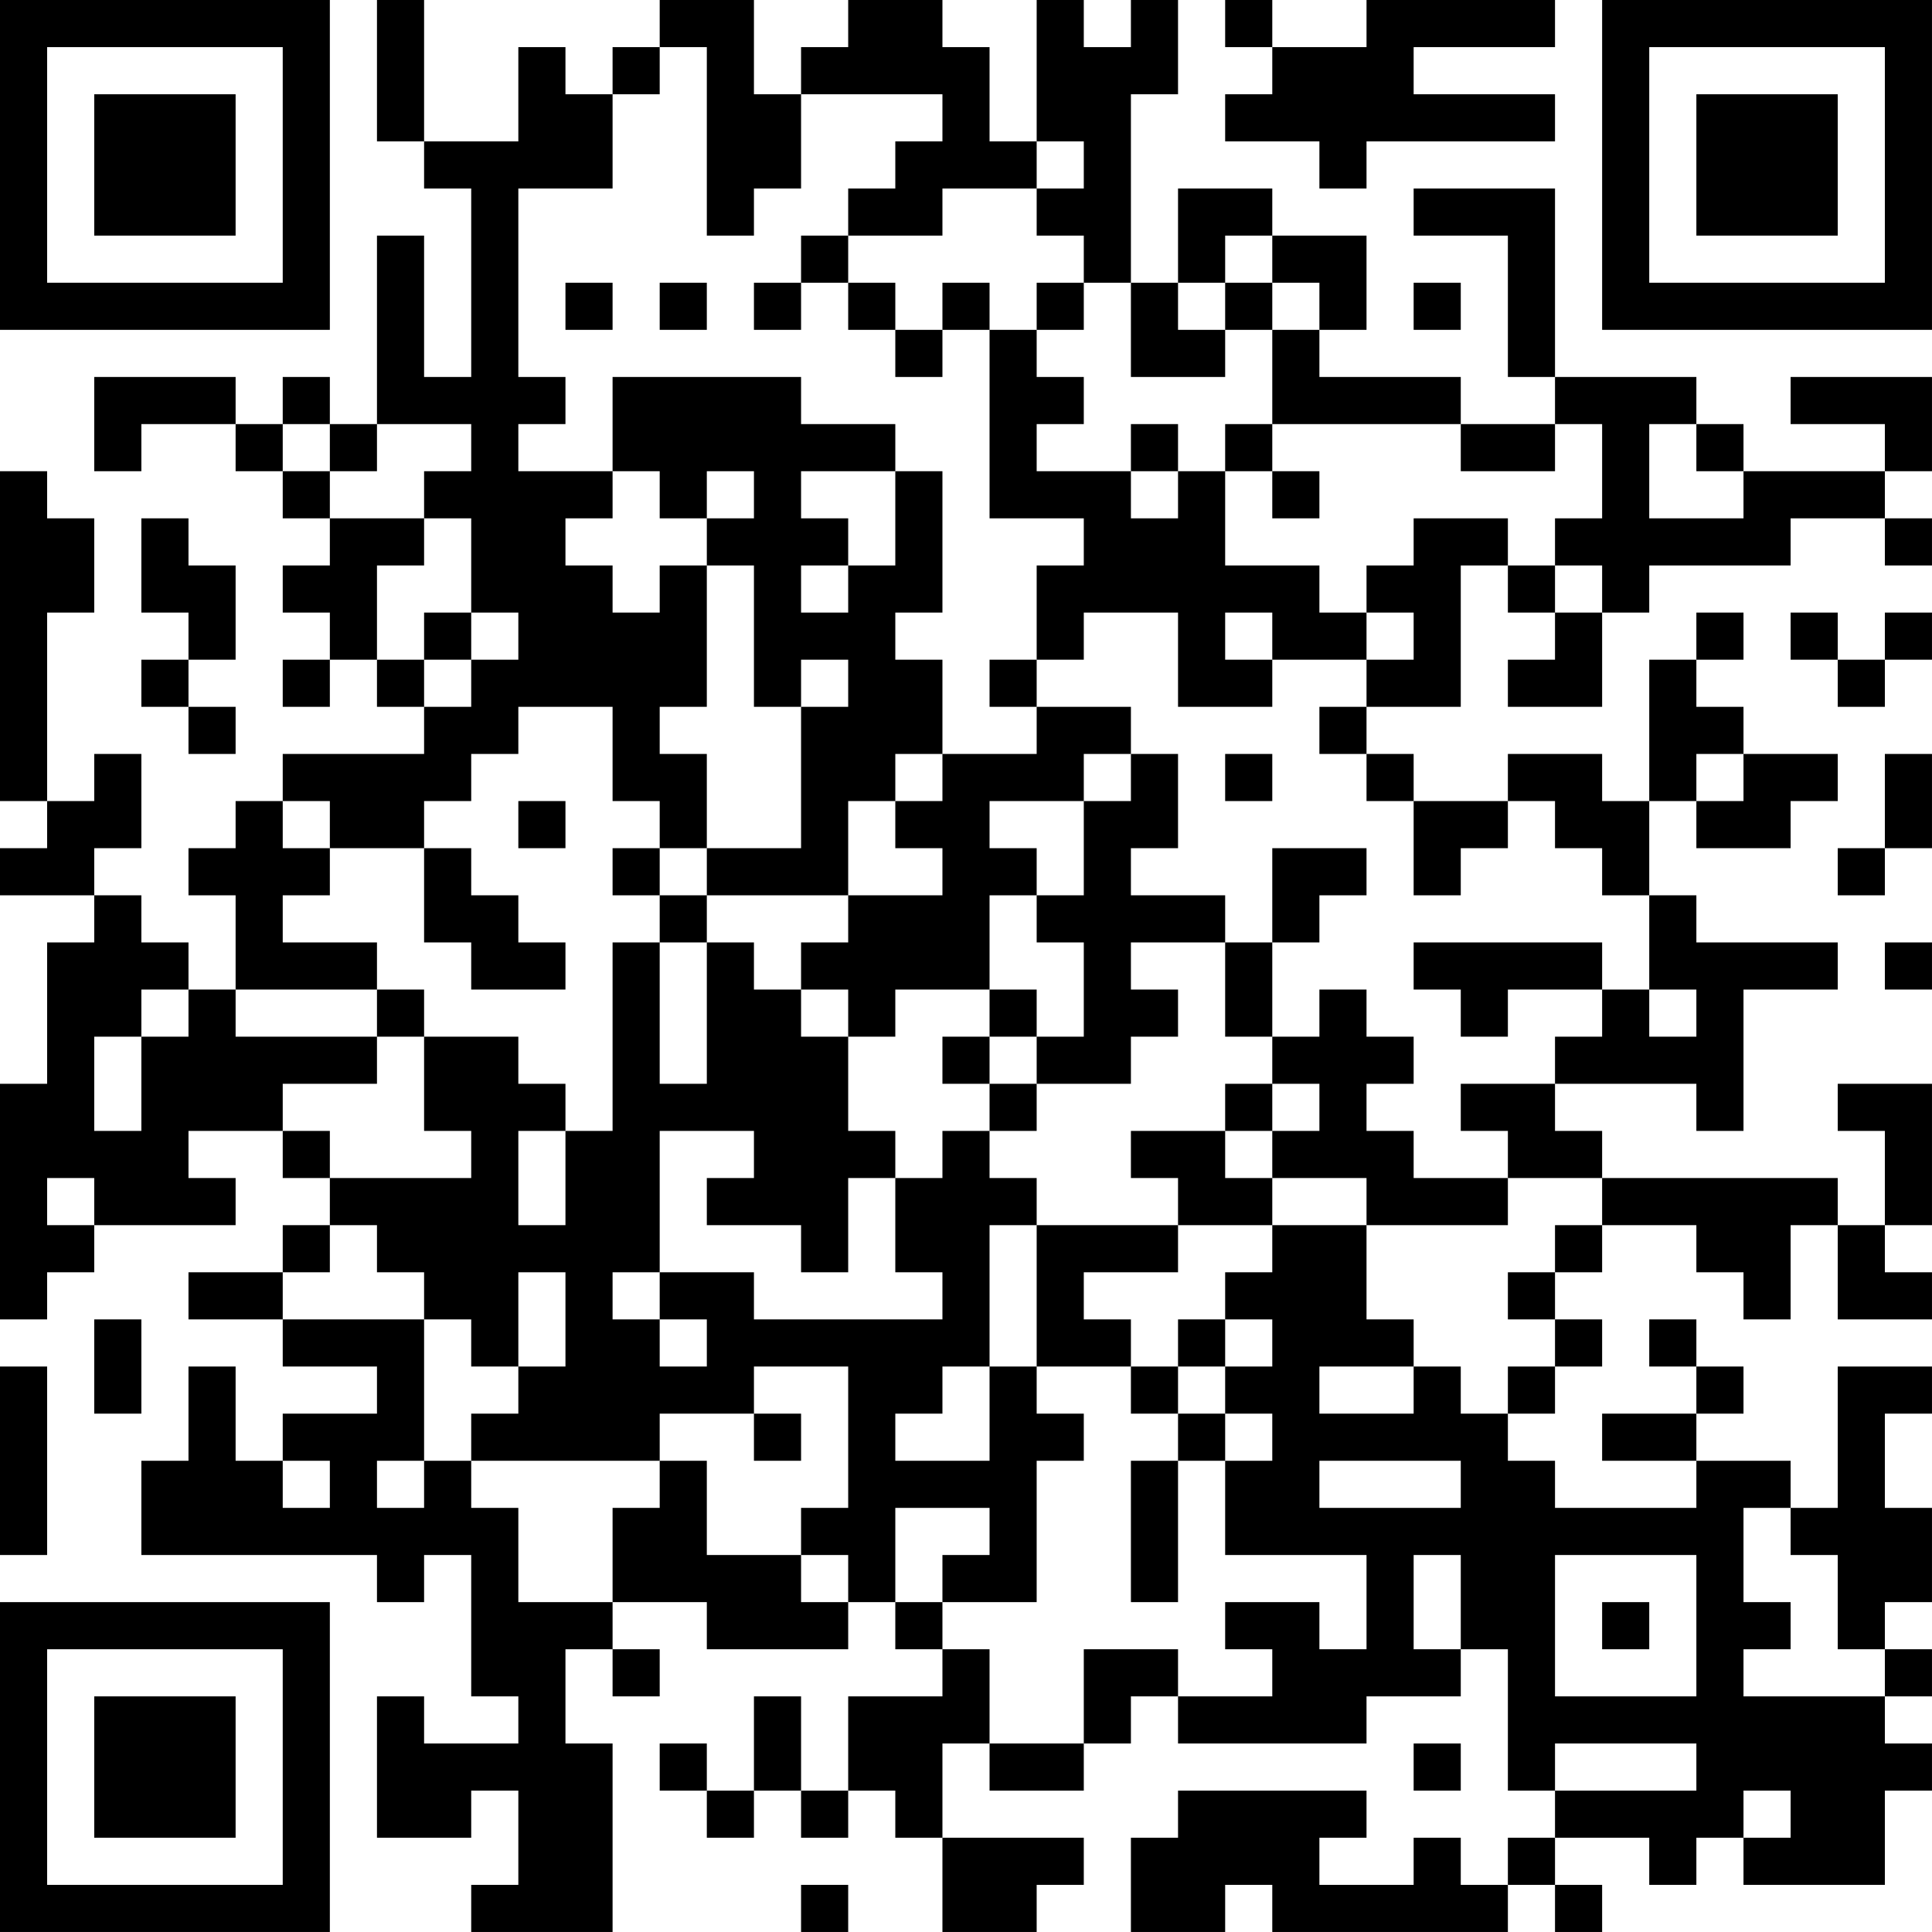 <?xml version="1.0" encoding="UTF-8"?>
<svg xmlns="http://www.w3.org/2000/svg" version="1.1" width="200" height="200" viewBox="0 0 200 200"><rect x="0" y="0" width="200" height="200" fill="#ffffff"/><g transform="scale(4.878)"><g transform="translate(0,0)"><path fill-rule="evenodd" d="M8 0L8 3L9 3L9 4L10 4L10 8L9 8L9 5L8 5L8 9L7 9L7 8L6 8L6 9L5 9L5 8L2 8L2 10L3 10L3 9L5 9L5 10L6 10L6 11L7 11L7 12L6 12L6 13L7 13L7 14L6 14L6 15L7 15L7 14L8 14L8 15L9 15L9 16L6 16L6 17L5 17L5 18L4 18L4 19L5 19L5 21L4 21L4 20L3 20L3 19L2 19L2 18L3 18L3 16L2 16L2 17L1 17L1 13L2 13L2 11L1 11L1 10L0 10L0 17L1 17L1 18L0 18L0 19L2 19L2 20L1 20L1 23L0 23L0 28L1 28L1 27L2 27L2 26L5 26L5 25L4 25L4 24L6 24L6 25L7 25L7 26L6 26L6 27L4 27L4 28L6 28L6 29L8 29L8 30L6 30L6 31L5 31L5 29L4 29L4 31L3 31L3 33L8 33L8 34L9 34L9 33L10 33L10 36L11 36L11 37L9 37L9 36L8 36L8 39L10 39L10 38L11 38L11 40L10 40L10 41L13 41L13 37L12 37L12 35L13 35L13 36L14 36L14 35L13 35L13 34L15 34L15 35L18 35L18 34L19 34L19 35L20 35L20 36L18 36L18 38L17 38L17 36L16 36L16 38L15 38L15 37L14 37L14 38L15 38L15 39L16 39L16 38L17 38L17 39L18 39L18 38L19 38L19 39L20 39L20 41L22 41L22 40L23 40L23 39L20 39L20 37L21 37L21 38L23 38L23 37L24 37L24 36L25 36L25 37L29 37L29 36L31 36L31 35L32 35L32 38L33 38L33 39L32 39L32 40L31 40L31 39L30 39L30 40L28 40L28 39L29 39L29 38L25 38L25 39L24 39L24 41L26 41L26 40L27 40L27 41L32 41L32 40L33 40L33 41L34 41L34 40L33 40L33 39L35 39L35 40L36 40L36 39L37 39L37 40L40 40L40 38L41 38L41 37L40 37L40 36L41 36L41 35L40 35L40 34L41 34L41 32L40 32L40 30L41 30L41 29L39 29L39 32L38 32L38 31L36 31L36 30L37 30L37 29L36 29L36 28L35 28L35 29L36 29L36 30L34 30L34 31L36 31L36 32L33 32L33 31L32 31L32 30L33 30L33 29L34 29L34 28L33 28L33 27L34 27L34 26L36 26L36 27L37 27L37 28L38 28L38 26L39 26L39 28L41 28L41 27L40 27L40 26L41 26L41 23L39 23L39 24L40 24L40 26L39 26L39 25L34 25L34 24L33 24L33 23L36 23L36 24L37 24L37 21L39 21L39 20L36 20L36 19L35 19L35 17L36 17L36 18L38 18L38 17L39 17L39 16L37 16L37 15L36 15L36 14L37 14L37 13L36 13L36 14L35 14L35 17L34 17L34 16L32 16L32 17L30 17L30 16L29 16L29 15L31 15L31 12L32 12L32 13L33 13L33 14L32 14L32 15L34 15L34 13L35 13L35 12L38 12L38 11L40 11L40 12L41 12L41 11L40 11L40 10L41 10L41 8L38 8L38 9L40 9L40 10L37 10L37 9L36 9L36 8L33 8L33 4L30 4L30 5L32 5L32 8L33 8L33 9L31 9L31 8L28 8L28 7L29 7L29 5L27 5L27 4L25 4L25 6L24 6L24 2L25 2L25 0L24 0L24 1L23 1L23 0L22 0L22 3L21 3L21 1L20 1L20 0L18 0L18 1L17 1L17 2L16 2L16 0L14 0L14 1L13 1L13 2L12 2L12 1L11 1L11 3L9 3L9 0ZM26 0L26 1L27 1L27 2L26 2L26 3L28 3L28 4L29 4L29 3L33 3L33 2L30 2L30 1L33 1L33 0L29 0L29 1L27 1L27 0ZM14 1L14 2L13 2L13 4L11 4L11 8L12 8L12 9L11 9L11 10L13 10L13 11L12 11L12 12L13 12L13 13L14 13L14 12L15 12L15 15L14 15L14 16L15 16L15 18L14 18L14 17L13 17L13 15L11 15L11 16L10 16L10 17L9 17L9 18L7 18L7 17L6 17L6 18L7 18L7 19L6 19L6 20L8 20L8 21L5 21L5 22L8 22L8 23L6 23L6 24L7 24L7 25L10 25L10 24L9 24L9 22L11 22L11 23L12 23L12 24L11 24L11 26L12 26L12 24L13 24L13 20L14 20L14 23L15 23L15 20L16 20L16 21L17 21L17 22L18 22L18 24L19 24L19 25L18 25L18 27L17 27L17 26L15 26L15 25L16 25L16 24L14 24L14 27L13 27L13 28L14 28L14 29L15 29L15 28L14 28L14 27L16 27L16 28L20 28L20 27L19 27L19 25L20 25L20 24L21 24L21 25L22 25L22 26L21 26L21 29L20 29L20 30L19 30L19 31L21 31L21 29L22 29L22 30L23 30L23 31L22 31L22 34L20 34L20 33L21 33L21 32L19 32L19 34L20 34L20 35L21 35L21 37L23 37L23 35L25 35L25 36L27 36L27 35L26 35L26 34L28 34L28 35L29 35L29 33L26 33L26 31L27 31L27 30L26 30L26 29L27 29L27 28L26 28L26 27L27 27L27 26L29 26L29 28L30 28L30 29L28 29L28 30L30 30L30 29L31 29L31 30L32 30L32 29L33 29L33 28L32 28L32 27L33 27L33 26L34 26L34 25L32 25L32 24L31 24L31 23L33 23L33 22L34 22L34 21L35 21L35 22L36 22L36 21L35 21L35 19L34 19L34 18L33 18L33 17L32 17L32 18L31 18L31 19L30 19L30 17L29 17L29 16L28 16L28 15L29 15L29 14L30 14L30 13L29 13L29 12L30 12L30 11L32 11L32 12L33 12L33 13L34 13L34 12L33 12L33 11L34 11L34 9L33 9L33 10L31 10L31 9L27 9L27 7L28 7L28 6L27 6L27 5L26 5L26 6L25 6L25 7L26 7L26 8L24 8L24 6L23 6L23 5L22 5L22 4L23 4L23 3L22 3L22 4L20 4L20 5L18 5L18 4L19 4L19 3L20 3L20 2L17 2L17 4L16 4L16 5L15 5L15 1ZM17 5L17 6L16 6L16 7L17 7L17 6L18 6L18 7L19 7L19 8L20 8L20 7L21 7L21 11L23 11L23 12L22 12L22 14L21 14L21 15L22 15L22 16L20 16L20 14L19 14L19 13L20 13L20 10L19 10L19 9L17 9L17 8L13 8L13 10L14 10L14 11L15 11L15 12L16 12L16 15L17 15L17 18L15 18L15 19L14 19L14 18L13 18L13 19L14 19L14 20L15 20L15 19L18 19L18 20L17 20L17 21L18 21L18 22L19 22L19 21L21 21L21 22L20 22L20 23L21 23L21 24L22 24L22 23L24 23L24 22L25 22L25 21L24 21L24 20L26 20L26 22L27 22L27 23L26 23L26 24L24 24L24 25L25 25L25 26L22 26L22 29L24 29L24 30L25 30L25 31L24 31L24 34L25 34L25 31L26 31L26 30L25 30L25 29L26 29L26 28L25 28L25 29L24 29L24 28L23 28L23 27L25 27L25 26L27 26L27 25L29 25L29 26L32 26L32 25L30 25L30 24L29 24L29 23L30 23L30 22L29 22L29 21L28 21L28 22L27 22L27 20L28 20L28 19L29 19L29 18L27 18L27 20L26 20L26 19L24 19L24 18L25 18L25 16L24 16L24 15L22 15L22 14L23 14L23 13L25 13L25 15L27 15L27 14L29 14L29 13L28 13L28 12L26 12L26 10L27 10L27 11L28 11L28 10L27 10L27 9L26 9L26 10L25 10L25 9L24 9L24 10L22 10L22 9L23 9L23 8L22 8L22 7L23 7L23 6L22 6L22 7L21 7L21 6L20 6L20 7L19 7L19 6L18 6L18 5ZM12 6L12 7L13 7L13 6ZM14 6L14 7L15 7L15 6ZM26 6L26 7L27 7L27 6ZM30 6L30 7L31 7L31 6ZM6 9L6 10L7 10L7 11L9 11L9 12L8 12L8 14L9 14L9 15L10 15L10 14L11 14L11 13L10 13L10 11L9 11L9 10L10 10L10 9L8 9L8 10L7 10L7 9ZM35 9L35 11L37 11L37 10L36 10L36 9ZM15 10L15 11L16 11L16 10ZM17 10L17 11L18 11L18 12L17 12L17 13L18 13L18 12L19 12L19 10ZM24 10L24 11L25 11L25 10ZM3 11L3 13L4 13L4 14L3 14L3 15L4 15L4 16L5 16L5 15L4 15L4 14L5 14L5 12L4 12L4 11ZM9 13L9 14L10 14L10 13ZM26 13L26 14L27 14L27 13ZM38 13L38 14L39 14L39 15L40 15L40 14L41 14L41 13L40 13L40 14L39 14L39 13ZM17 14L17 15L18 15L18 14ZM19 16L19 17L18 17L18 19L20 19L20 18L19 18L19 17L20 17L20 16ZM23 16L23 17L21 17L21 18L22 18L22 19L21 19L21 21L22 21L22 22L21 22L21 23L22 23L22 22L23 22L23 20L22 20L22 19L23 19L23 17L24 17L24 16ZM26 16L26 17L27 17L27 16ZM36 16L36 17L37 17L37 16ZM40 16L40 18L39 18L39 19L40 19L40 18L41 18L41 16ZM11 17L11 18L12 18L12 17ZM9 18L9 20L10 20L10 21L12 21L12 20L11 20L11 19L10 19L10 18ZM30 20L30 21L31 21L31 22L32 22L32 21L34 21L34 20ZM40 20L40 21L41 21L41 20ZM3 21L3 22L2 22L2 24L3 24L3 22L4 22L4 21ZM8 21L8 22L9 22L9 21ZM27 23L27 24L26 24L26 25L27 25L27 24L28 24L28 23ZM1 25L1 26L2 26L2 25ZM7 26L7 27L6 27L6 28L9 28L9 31L8 31L8 32L9 32L9 31L10 31L10 32L11 32L11 34L13 34L13 32L14 32L14 31L15 31L15 33L17 33L17 34L18 34L18 33L17 33L17 32L18 32L18 29L16 29L16 30L14 30L14 31L10 31L10 30L11 30L11 29L12 29L12 27L11 27L11 29L10 29L10 28L9 28L9 27L8 27L8 26ZM2 28L2 30L3 30L3 28ZM0 29L0 33L1 33L1 29ZM16 30L16 31L17 31L17 30ZM6 31L6 32L7 32L7 31ZM28 31L28 32L31 32L31 31ZM37 32L37 34L38 34L38 35L37 35L37 36L40 36L40 35L39 35L39 33L38 33L38 32ZM30 33L30 35L31 35L31 33ZM33 33L33 36L36 36L36 33ZM34 34L34 35L35 35L35 34ZM30 37L30 38L31 38L31 37ZM33 37L33 38L36 38L36 37ZM37 38L37 39L38 39L38 38ZM17 40L17 41L18 41L18 40ZM0 0L0 7L7 7L7 0ZM1 1L1 6L6 6L6 1ZM2 2L2 5L5 5L5 2ZM34 0L34 7L41 7L41 0ZM35 1L35 6L40 6L40 1ZM36 2L36 5L39 5L39 2ZM0 34L0 41L7 41L7 34ZM1 35L1 40L6 40L6 35ZM2 36L2 39L5 39L5 36Z" fill="#000000"/></g></g></svg>
